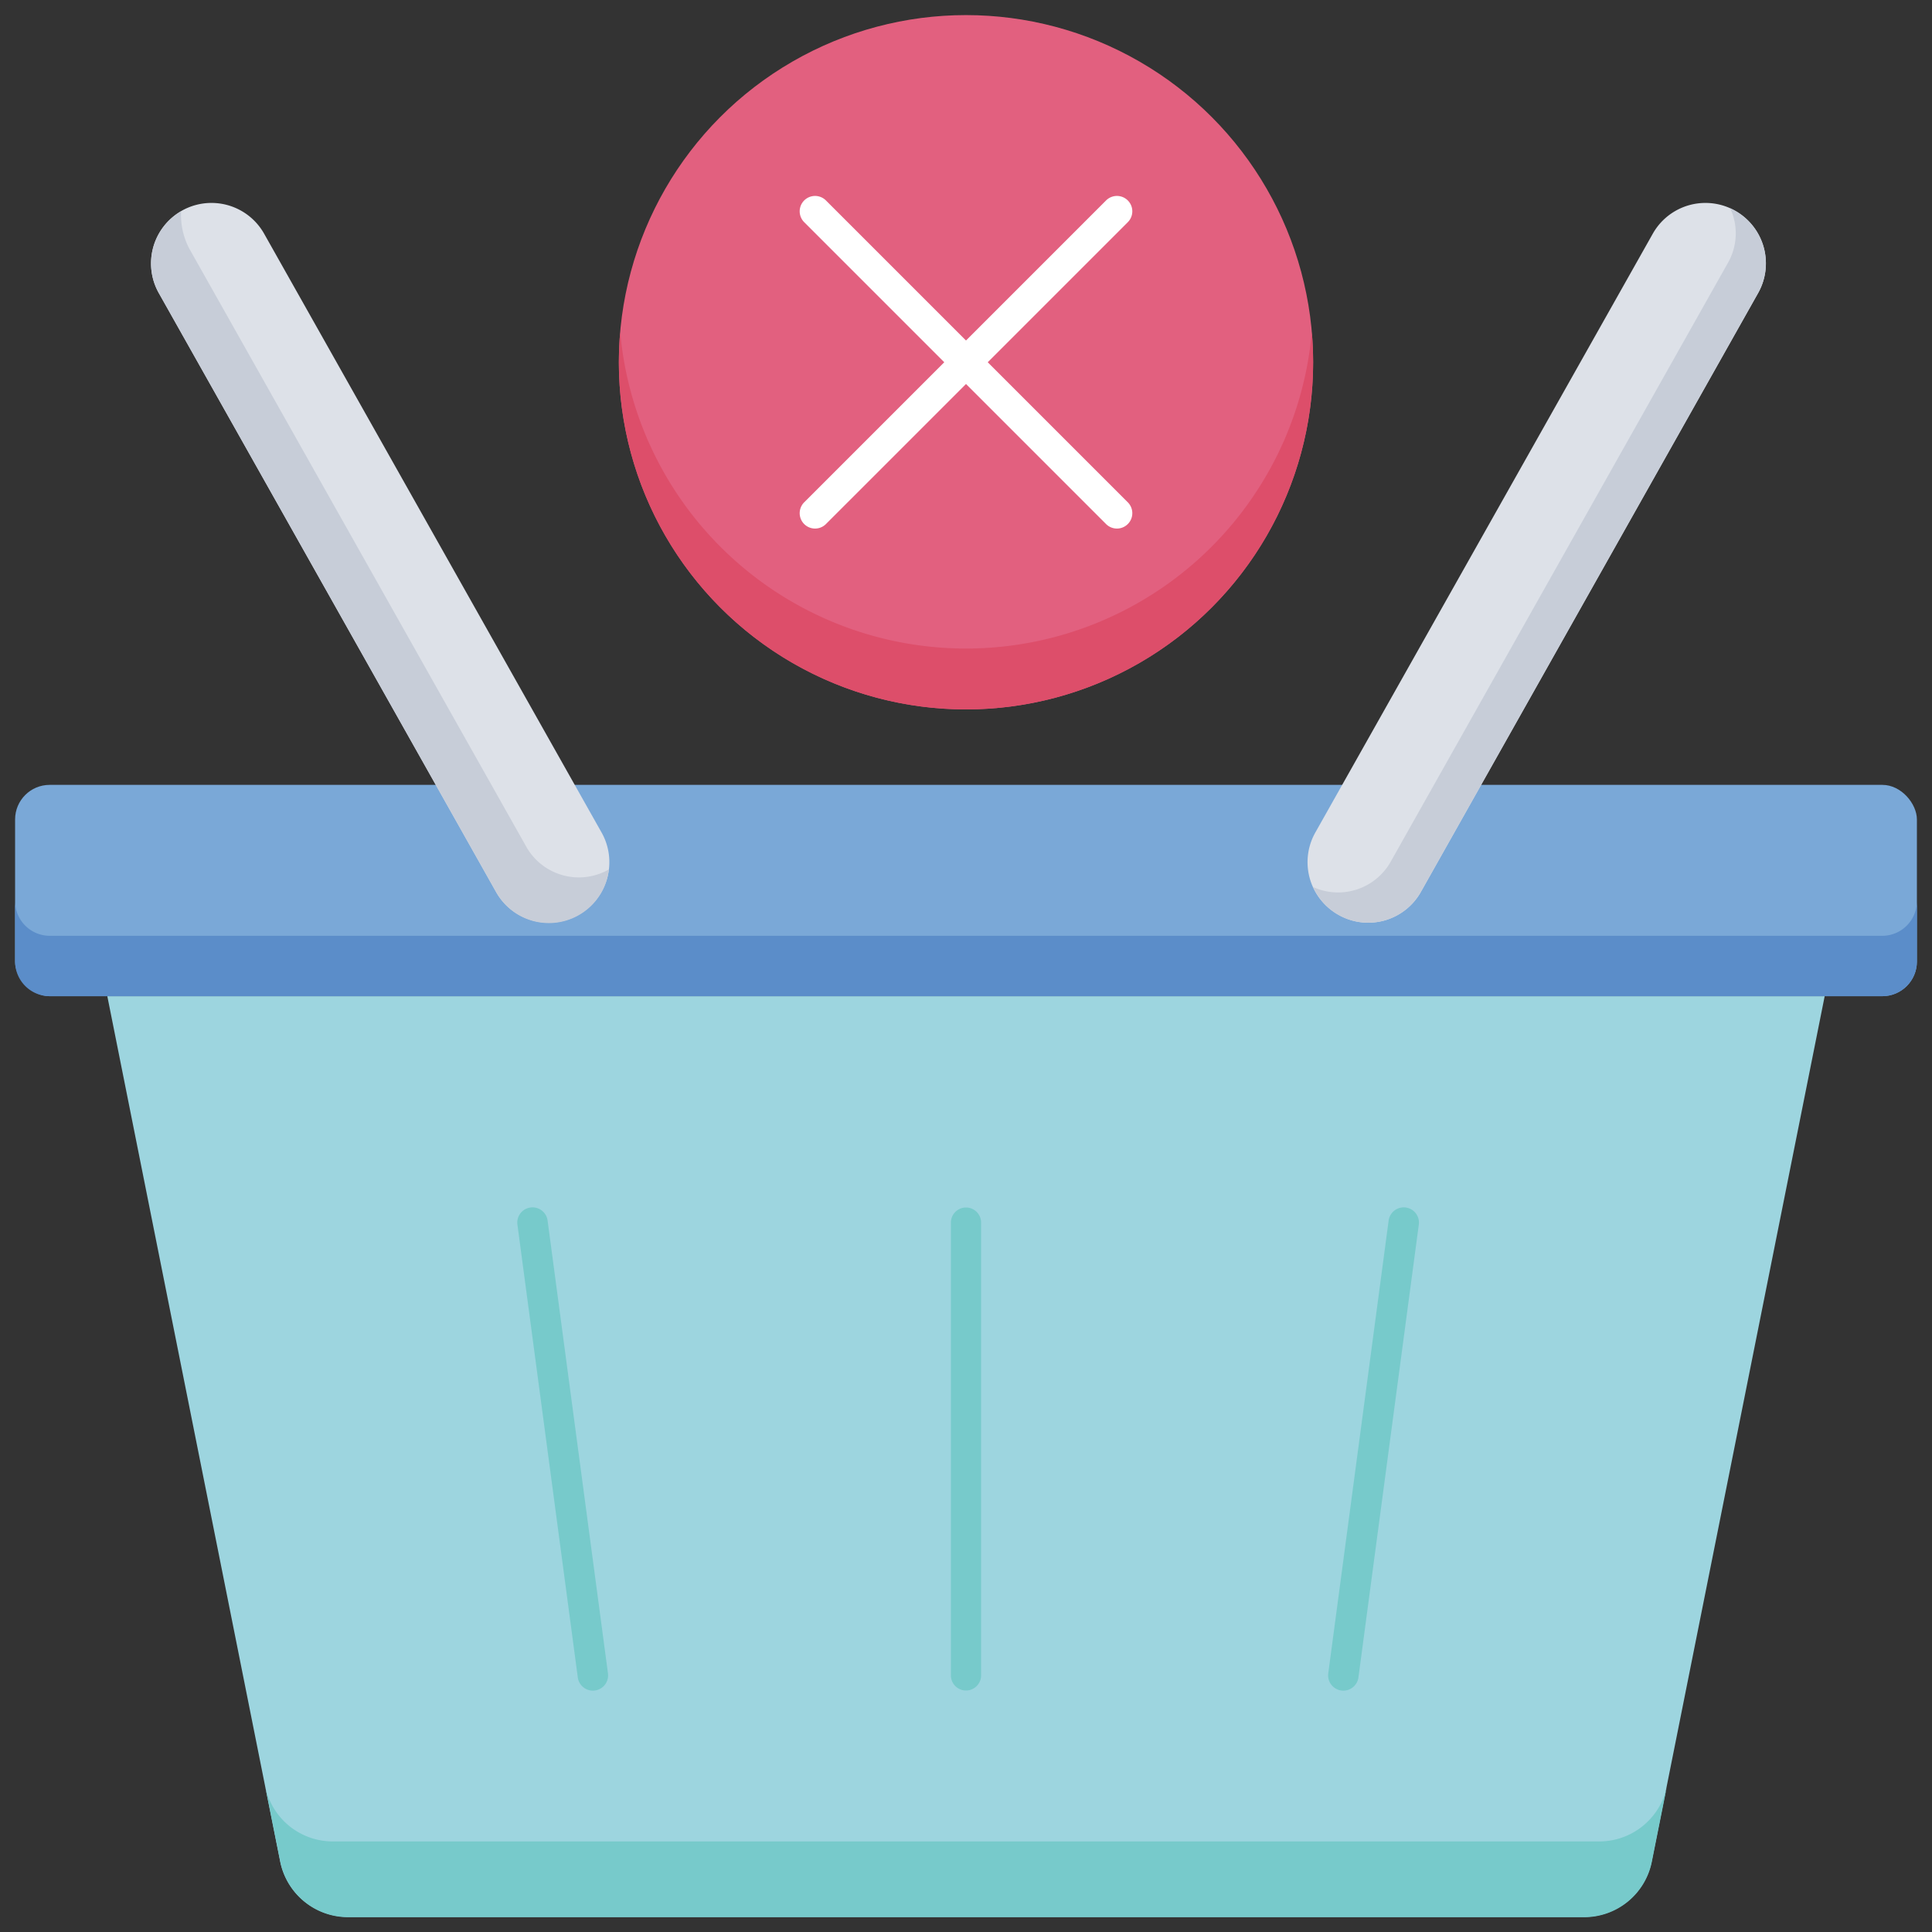 <svg xmlns="http://www.w3.org/2000/svg" viewBox="0 0 128 128"><rect x="0" y="0" width="128" height="128" fill="#333333" stroke="none"/><defs><style>.cls-1{fill:#9dd5df;}.cls-2{fill:#77cacb;}.cls-3{fill:#e2607f;}.cls-4{fill:#dd4e6a;}.cls-5{fill:#fff;}.cls-6{fill:#7aa8d7;}.cls-7{fill:#5b8dc9;}.cls-8{fill:#dde1e8;}.cls-9{fill:#c7cdd8;}</style></defs><title>Cart or List Is Empty</title><g id="Cart_or_List_Is_Empty" data-name="Cart or List Is Empty"><path class="cls-1" d="M120.89,66l-11.46,57.32a4.57,4.57,0,0,1-4.49,3.68H23.06a4.58,4.58,0,0,1-4.5-3.68L7.11,66Z"/><path class="cls-2" d="M63,111V81a1,1,0,0,1,2,0v30A1,1,0,0,1,63,111Z"/><circle class="cls-3" cx="64" cy="24" r="23"/><path class="cls-4" d="M64,47A23,23,0,0,1,41.09,22a23,23,0,0,0,45.82,0A23,23,0,0,1,64,47Z"/><path class="cls-5" d="M65.44,24l9.28-9.28a1,1,0,0,0-1.44-1.44L64,22.56l-9.28-9.28a1,1,0,0,0-1.44,1.44L62.56,24l-9.28,9.28a1,1,0,0,0,1.44,1.44L64,25.44l9.28,9.28a1,1,0,0,0,1.44-1.44Z"/><path class="cls-2" d="M88,110.87l4-30a1,1,0,0,1,2,.26l-4,30A1,1,0,0,1,88,110.87Z"/><path class="cls-2" d="M38.28,111.13l-4-30a1,1,0,0,1,2-.26l4,30A1,1,0,0,1,38.28,111.13Z"/><path class="cls-2" d="M105.94,122H22.06a4.57,4.57,0,0,1-4.49-3.66l1,5a4.58,4.58,0,0,0,4.5,3.68h81.88a4.57,4.57,0,0,0,4.49-3.68l1-5A4.58,4.58,0,0,1,105.94,122Z"/><rect class="cls-6" x="1" y="52" width="126" height="14" rx="2.29"/><path class="cls-7" d="M127,59.71v4A2.3,2.3,0,0,1,124.71,66H3.29A2.3,2.3,0,0,1,1,63.71v-4A2.3,2.3,0,0,0,3.29,62H124.71A2.3,2.3,0,0,0,127,59.71Z"/><path class="cls-8" d="M38.36,60.59a4,4,0,0,1-5.48-1.47L10.54,19.45a4,4,0,1,1,6.94-4L39.83,55.11A4,4,0,0,1,38.36,60.59Z"/><path class="cls-9" d="M40.34,57.6a4,4,0,0,1-7.46,1.52L10.54,19.45A4,4,0,0,1,12,14a4.76,4.76,0,0,0,.54,2.47L34.88,56.12A4,4,0,0,0,40.34,57.6Z"/><path class="cls-8" d="M88.64,60.59a4,4,0,0,0,5.48-1.47l22.34-39.67a4,4,0,1,0-6.94-4L87.17,55.11A4,4,0,0,0,88.64,60.59Z"/><path class="cls-9" d="M116.46,19.45,94.12,59.12A4,4,0,0,1,87,58.77a4,4,0,0,0,5.12-1.65l22.34-39.67a3.94,3.94,0,0,0,.17-3.65A4,4,0,0,1,116.46,19.45Z"/></g></svg>